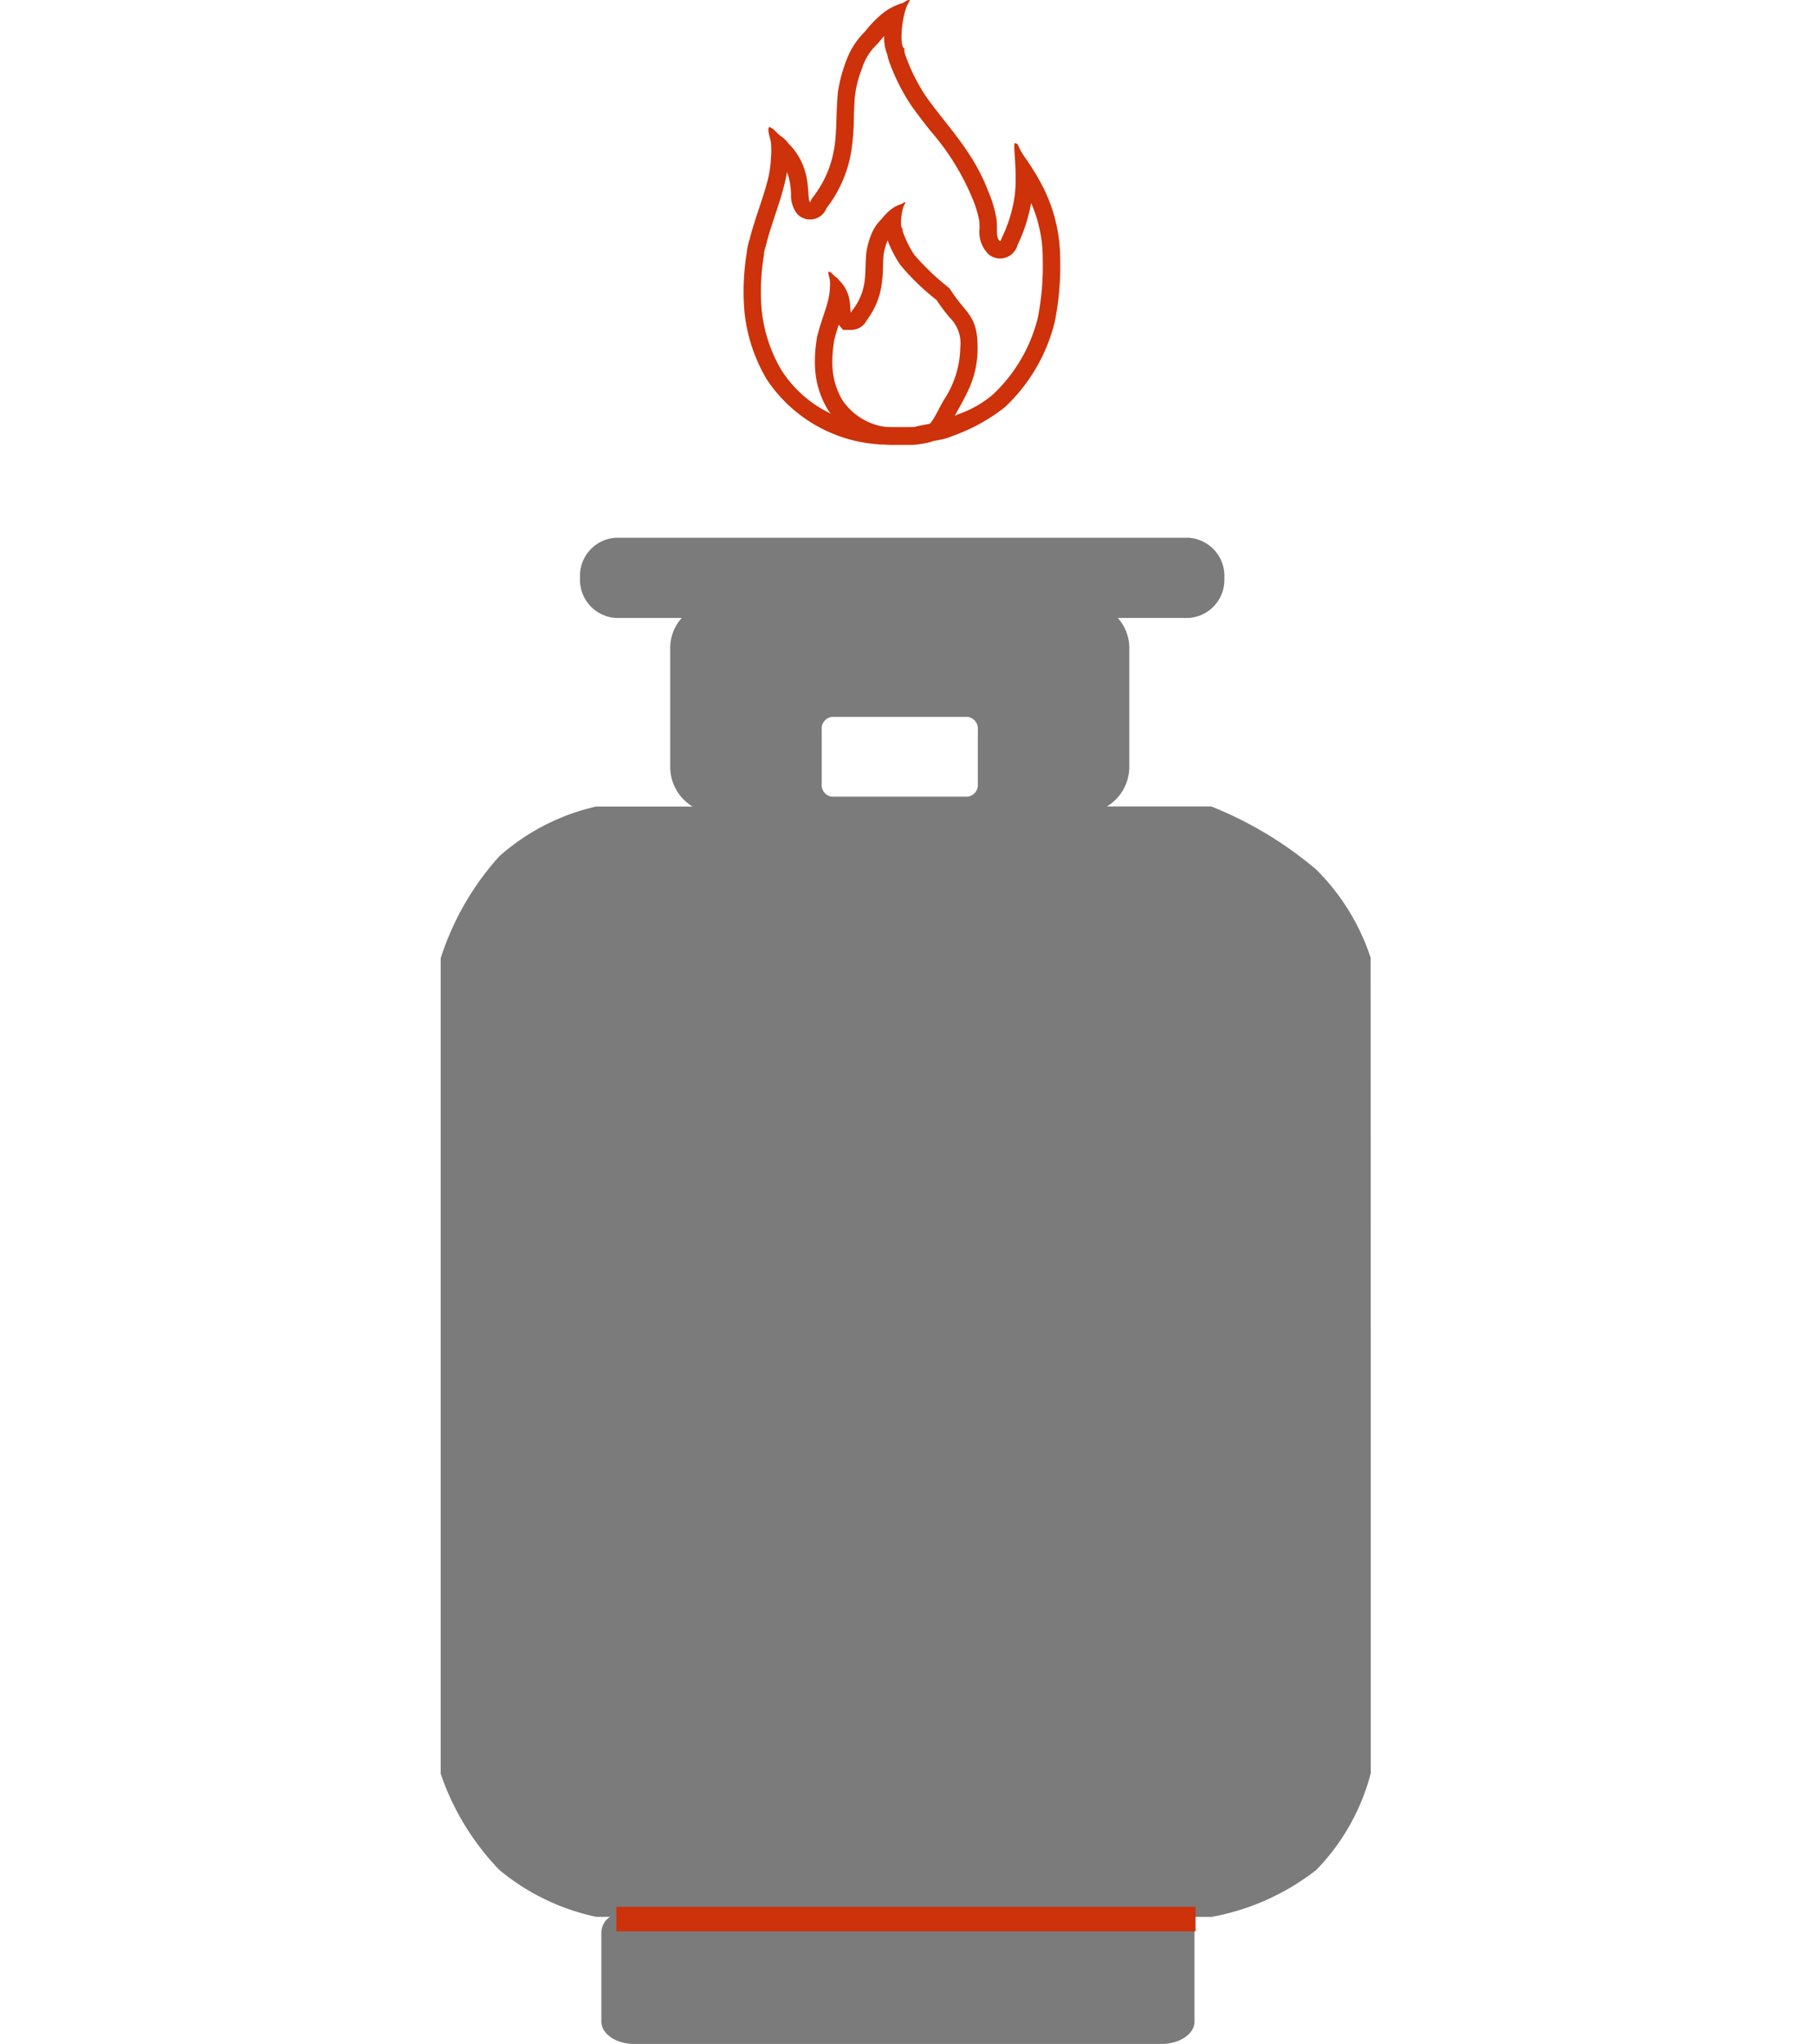 <svg xmlns="http://www.w3.org/2000/svg" width="112" height="126.11" viewBox="0 0 112 126.11">
  <g id="Group_587" data-name="Group 587" transform="translate(27.193)">
    <path id="Union_42" data-name="Union 42" d="M11.95,92.931c-1.122,0-2.034-.619-2.034-1.382V86.021a1.181,1.181,0,0,1,.534-.933H9.6a13.87,13.87,0,0,1-5.987-2.9A16.026,16.026,0,0,1,0,76.258V25.939a17.3,17.3,0,0,1,3.613-6.282,13.473,13.473,0,0,1,5.972-3.072h5.959a2.862,2.862,0,0,1-1.379-2.4v-7.4a2.764,2.764,0,0,1,.711-1.838h-4.07A2.353,2.353,0,0,1,8.6,2.468,2.346,2.346,0,0,1,10.805,0H46.149a2.353,2.353,0,0,1,2.209,2.475A2.353,2.353,0,0,1,46.149,4.95H41.784a2.763,2.763,0,0,1,.71,1.838v7.39a2.862,2.862,0,0,1-1.379,2.4h6.437a23.337,23.337,0,0,1,6.483,3.9,13.65,13.65,0,0,1,3.35,5.433l.009,26.549V76.224a13.372,13.372,0,0,1-3.357,5.965,14.807,14.807,0,0,1-6.454,2.9h-1.6a1.181,1.181,0,0,1,.534.933v5.527c0,.763-.912,1.382-2.034,1.382ZM23.512,11.839V15.19a.729.729,0,0,0,.621.786h8.393a.728.728,0,0,0,.621-.786V11.839a.728.728,0,0,0-.621-.786H24.134A.728.728,0,0,0,23.512,11.839Z" transform="translate(0 33.179)" fill="rgba(3,3,3,0.52)"/>
    <g id="Path_361" data-name="Path 361" transform="translate(18.677 0)">
      <path id="Path_465" data-name="Path 465" d="M26.172-128.971c-.047.221.04.389.183.776a11.384,11.384,0,0,0,1.151,2.2c1.263,1.786,2.916,3.392,3.832,5.839a7.377,7.377,0,0,1,.515,1.742c.059.6-.052,1.118.2,1.329.055.046.067-.088.185-.332a8.506,8.506,0,0,0,.75-2.6c.15-1.5-.15-3.136,0-3.105a.237.237,0,0,1,.214.18,3.665,3.665,0,0,0,.389.684,14.816,14.816,0,0,1,.874,1.379,9.838,9.838,0,0,1,1.313,4.917,17.169,17.169,0,0,1-.338,3.885,10.718,10.718,0,0,1-3.088,5.26,11.4,11.4,0,0,1-3.271,1.783c-.571.273-1.68.321-2.172.509H25.486a8.994,8.994,0,0,1-7.817-4.025,10.184,10.184,0,0,1-1.381-4.209,14.859,14.859,0,0,1,.145-3.6,3.828,3.828,0,0,1,.177-.832c.269-1.1.805-2.455,1.053-3.426a6.552,6.552,0,0,0,.262-1.636,4.876,4.876,0,0,0,0-.889c-.058-.353-.214-.717-.142-.924.034-.1.081-.012.142,0,.155.03.394.39.656.545a2.4,2.4,0,0,1,.44.442,4.006,4.006,0,0,1,1.015,1.691c.258.833.162,1.747.3,1.9.031.036.064-.165.162-.269a6.593,6.593,0,0,0,1.32-2.942c.2-1.081.12-2.4.248-3.577a9.109,9.109,0,0,1,.543-2.013A4.783,4.783,0,0,1,23.733-130a6.661,6.661,0,0,1,.994-1.041,3.48,3.48,0,0,1,1.267-.695c.094-.016.487-.361.5-.155C25.993-131.255,25.818-128.971,26.172-128.971Z" transform="translate(-16.226 131.961)" fill="none"/>
      <path id="Path_466" data-name="Path 466" d="M24.909-129.739l-.112.131c-.086.1-.174.2-.269.313l-.09.1a3.507,3.507,0,0,0-.825,1.252l-.077.224a7.064,7.064,0,0,0-.414,1.559c-.05.455-.065.942-.081,1.458a14.5,14.5,0,0,1-.18,2.2,7.79,7.79,0,0,1-1.507,3.383,1.09,1.09,0,0,1-1.019.7,1.079,1.079,0,0,1-.816-.373,1.88,1.88,0,0,1-.355-1.206,4.92,4.92,0,0,0-.157-1.082c-.029-.095-.06-.182-.092-.263-.059.363-.14.682-.208.945l-.008.032c-.125.491-.308,1.039-.5,1.619-.2.615-.416,1.252-.55,1.8-.027.112-.056.214-.082.3a2.286,2.286,0,0,0-.069.279v.063l-.007.062-.006.053a13.823,13.823,0,0,0-.14,3.28,9.116,9.116,0,0,0,1.218,3.771,7.347,7.347,0,0,0,2.938,2.641,8.81,8.81,0,0,0,3.977.891h1.247a8.131,8.131,0,0,1,.895-.182,5.2,5.2,0,0,0,.989-.223c.3-.145.606-.274.9-.4A6.733,6.733,0,0,0,31.6-107.6a9.682,9.682,0,0,0,2.787-4.733,16.325,16.325,0,0,0,.309-3.636,8.544,8.544,0,0,0-.716-3.468,9.817,9.817,0,0,1-.785,2.476c-.024.051-.042.095-.06.142a1.121,1.121,0,0,1-1.071.807,1.1,1.1,0,0,1-.71-.261,1.928,1.928,0,0,1-.557-1.6c0-.148,0-.3-.017-.445a6.458,6.458,0,0,0-.43-1.413l-.022-.059a15.27,15.27,0,0,0-2.562-4.1c-.382-.484-.777-.985-1.141-1.5a12.337,12.337,0,0,1-1.281-2.441l-.056-.149a3.138,3.138,0,0,1-.183-.607l0-.009a2.677,2.677,0,0,1-.193-1.153m1.518-2.223c.034,0,.057.018.059.065-.5.641-.675,2.927-.319,2.927-.047.221.039.389.183.777A11.385,11.385,0,0,0,27.5-126c1.263,1.786,2.915,3.392,3.832,5.839a7.377,7.377,0,0,1,.515,1.743c.059.6-.053,1.117.2,1.329a.032.032,0,0,0,.02.009c.04,0,.063-.129.165-.341a8.507,8.507,0,0,0,.75-2.6c.149-1.482-.145-3.107,0-3.108h0a.236.236,0,0,1,.217.18,3.664,3.664,0,0,0,.389.684,14.818,14.818,0,0,1,.874,1.379,9.838,9.838,0,0,1,1.309,4.917,17.169,17.169,0,0,1-.338,3.885,10.718,10.718,0,0,1-3.089,5.259,11.4,11.4,0,0,1-3.271,1.783c-.571.273-1.68.321-2.172.509l-.431,0-.99,0a9,9,0,0,1-7.816-4.025,10.184,10.184,0,0,1-1.378-4.209,14.859,14.859,0,0,1,.144-3.6,3.828,3.828,0,0,1,.181-.836c.269-1.1.8-2.455,1.053-3.427a6.552,6.552,0,0,0,.262-1.637,4.876,4.876,0,0,0,0-.889c-.058-.354-.215-.717-.142-.924.012-.034.026-.046.041-.046s.062.038.1.046c.155.03.394.389.656.545a2.4,2.4,0,0,1,.44.442,4.006,4.006,0,0,1,1.009,1.7c.258.833.162,1.747.3,1.9a.01.01,0,0,0,.007,0c.029,0,.064-.177.154-.273a6.593,6.593,0,0,0,1.32-2.942c.2-1.081.12-2.4.248-3.577a9.109,9.109,0,0,1,.543-2.014,4.784,4.784,0,0,1,1.127-1.716,6.661,6.661,0,0,1,.993-1.041,3.48,3.48,0,0,1,1.267-.7C26.059-131.754,26.31-131.962,26.426-131.962Z" transform="translate(-16.221 131.962)" fill="#cd320a"/>
    </g>
    <g id="Path_362" data-name="Path 362" transform="translate(23.085 12.474)">
      <path id="Path_467" data-name="Path 467" d="M21.651-130.331c-.026.12.021.214.1.428a6.21,6.21,0,0,0,.629,1.2,15.377,15.377,0,0,0,2.142,2.034l.249.364c.85,1.244,1.5,1.392,1.5,3.3a8.188,8.188,0,0,1-1.482,4.357c-.759,1.433-.814,1.186-1.417,1.474a5.415,5.415,0,0,1-1.326.176h-.769a4.908,4.908,0,0,1-4.265-2.2,5.557,5.557,0,0,1-.75-2.3,8.108,8.108,0,0,1,.078-1.963,2.089,2.089,0,0,1,.1-.456c.147-.6.439-1.34.575-1.871a3.574,3.574,0,0,0,.143-.893,2.66,2.66,0,0,0,0-.485c-.031-.193-.118-.391-.077-.5.018-.052.045-.006.077,0,.085.016.214.214.358.3a1.312,1.312,0,0,1,.24.241,2.185,2.185,0,0,1,.55.926c.14.454.088.953.163,1.038.017.019.034-.09.088-.147a3.6,3.6,0,0,0,.721-1.606c.107-.59.065-1.312.136-1.952a4.971,4.971,0,0,1,.3-1.1,2.61,2.61,0,0,1,.615-.937,3.634,3.634,0,0,1,.542-.567,1.9,1.9,0,0,1,.691-.379c.051-.009.266-.2.272-.085C21.554-131.578,21.457-130.331,21.651-130.331Z" transform="translate(-16.225 131.965)" fill="none"/>
      <path id="Path_468" data-name="Path 468" d="M20.714-129.611h0l-.043.124a3.45,3.45,0,0,0-.2.744c-.025.23-.033.486-.042.758a8.275,8.275,0,0,1-.106,1.276,4.788,4.788,0,0,1-.888,2.021,1.086,1.086,0,0,1-.969.606l-.5,0L17.7-124.4c-.087.264-.17.525-.225.749-.016.064-.033.125-.049.183l-.019.069v.013l-.007.062,0,.029a7.227,7.227,0,0,0-.077,1.669,4.511,4.511,0,0,0,.592,1.859,3.824,3.824,0,0,0,3.364,1.7h.76a5.9,5.9,0,0,0,.915-.088c.139-.065.254-.108.339-.14l.064-.024a5.538,5.538,0,0,0,.493-.829c.11-.207.218-.4.322-.593A6.022,6.022,0,0,0,25.2-123a2.215,2.215,0,0,0-.662-1.853c-.192-.233-.41-.5-.65-.848l-.16-.234A14.632,14.632,0,0,1,21.5-128.09a7.3,7.3,0,0,1-.758-1.444l-.029-.077h0m1.075-2.351c.019,0,.031.01.032.035-.272.35-.368,1.6-.174,1.6-.026.12.021.212.1.424a6.211,6.211,0,0,0,.628,1.2,15.377,15.377,0,0,0,2.146,2.039l.249.365c.85,1.244,1.495,1.389,1.5,3.3s-.722,2.924-1.481,4.356-.814,1.186-1.416,1.475a5.416,5.416,0,0,1-1.325.176h-.775a4.908,4.908,0,0,1-4.265-2.2,5.557,5.557,0,0,1-.752-2.3,8.107,8.107,0,0,1,.079-1.963,2.089,2.089,0,0,1,.1-.456c.147-.6.439-1.34.575-1.87a3.574,3.574,0,0,0,.143-.893,2.66,2.66,0,0,0,0-.485c-.031-.193-.117-.391-.078-.5.007-.019.014-.025.023-.025s.034.021.055.025c.085.016.215.212.358.3a1.311,1.311,0,0,1,.24.241,2.186,2.186,0,0,1,.551.926c.141.454.088.953.162,1.038l0,0c.016,0,.035-.1.084-.149a3.6,3.6,0,0,0,.72-1.605c.111-.59.066-1.312.136-1.952a4.971,4.971,0,0,1,.3-1.1,2.61,2.61,0,0,1,.615-.936,3.633,3.633,0,0,1,.542-.568,1.9,1.9,0,0,1,.691-.379C21.589-131.849,21.726-131.962,21.789-131.962Z" transform="translate(-16.221 131.964)" fill="#cd320a"/>
    </g>
    <path id="Path_372" data-name="Path 372" d="M-10584.3,7085.266h35.74" transform="translate(10595.142 -6966.859)" fill="none" stroke="#cd320a" stroke-width="1.51"/>
    <rect id="Rectangle_1521" data-name="Rectangle 1521" width="21" height="24" transform="translate(63.807 75)" fill="none"/>
    <path id="Path_565" data-name="Path 565" d="M0,0H21V24H0Z" transform="translate(-27.193 75)" fill="none"/>
  </g>
</svg>
